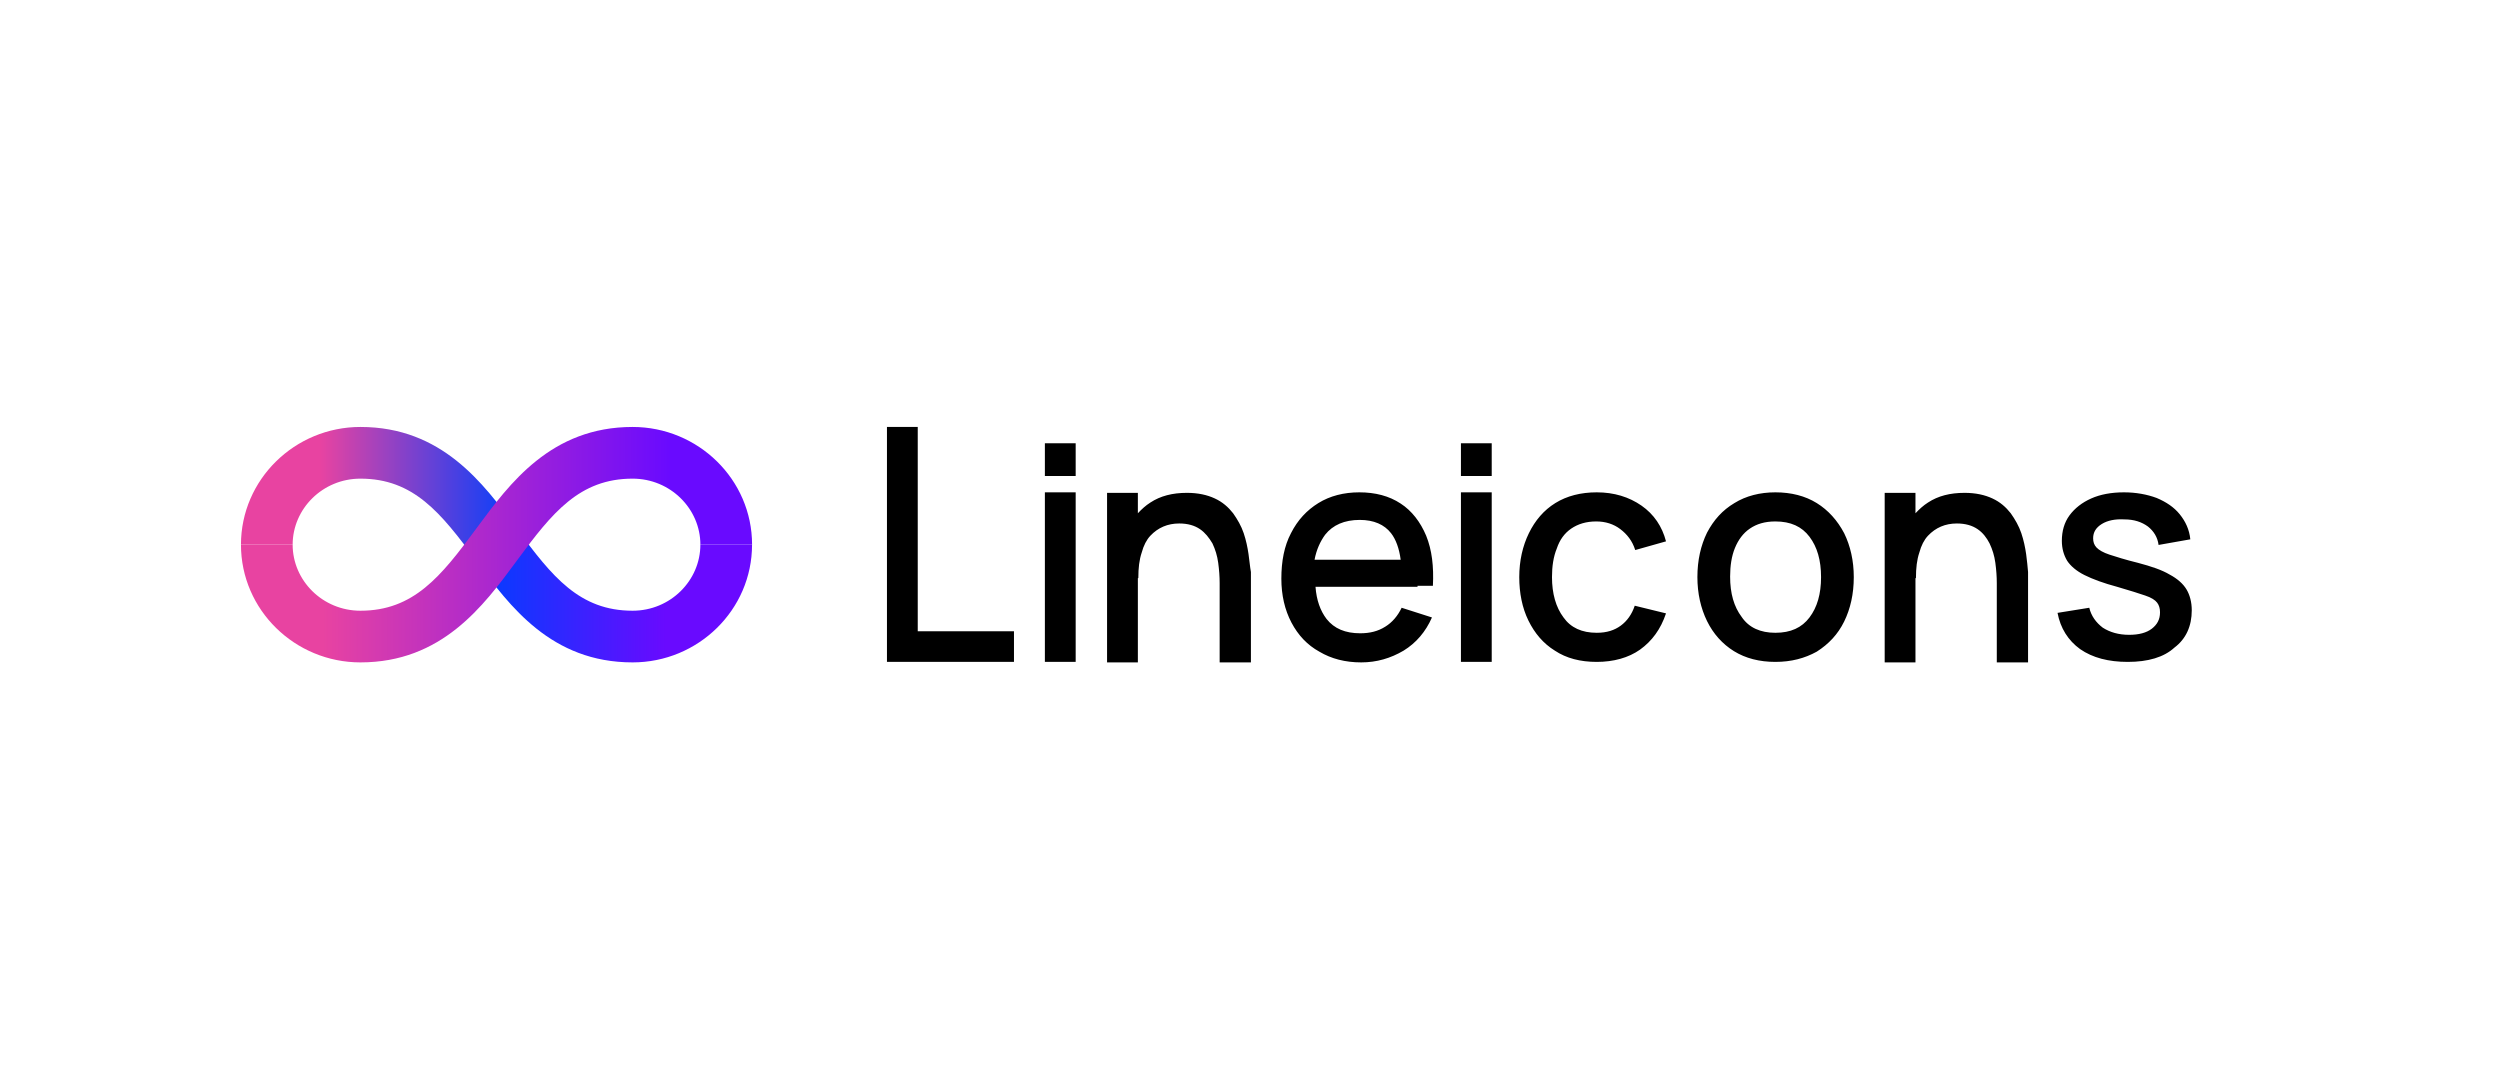 <svg width="166" height="72" viewBox="0 0 166 72" fill="none" xmlns="http://www.w3.org/2000/svg">
<path fill-rule="evenodd" clip-rule="evenodd" d="M31.664 37.29C31.638 37.255 31.613 37.22 31.587 37.185L34.349 35.148C36.663 38.286 38.476 40.552 42.005 40.552C44.517 40.552 46.504 38.547 46.504 36.167H49.936C49.936 40.498 46.356 43.983 42.005 43.983C36.599 43.983 33.838 40.238 31.664 37.29Z" fill="url(#paint0_linear_1_3265)"/>
<path fill-rule="evenodd" clip-rule="evenodd" d="M23.931 31.782C21.419 31.782 19.432 33.786 19.432 36.167H16C16 31.836 19.579 28.35 23.931 28.35C29.337 28.35 32.098 32.095 34.272 35.044C34.297 35.079 34.323 35.114 34.349 35.148L31.587 37.185C29.273 34.048 27.46 31.782 23.931 31.782Z" fill="url(#paint1_linear_1_3265)"/>
<path fill-rule="evenodd" clip-rule="evenodd" d="M31.665 35.044C33.839 32.095 36.6 28.35 42.006 28.35C46.358 28.35 49.938 31.836 49.938 36.167H46.506C46.506 33.786 44.518 31.782 42.006 31.782C38.477 31.782 36.664 34.048 34.35 37.185C34.324 37.22 34.298 37.255 34.273 37.29C32.099 40.238 29.338 43.983 23.931 43.983C19.58 43.983 16 40.497 16 36.167H19.432C19.432 38.547 21.419 40.552 23.931 40.552C27.46 40.552 29.274 38.285 31.588 35.148C31.613 35.114 31.639 35.079 31.665 35.044Z" fill="url(#paint2_linear_1_3265)"/>
<path d="M58.894 43.95V28.35H60.938V41.915H67.328V43.95H58.894ZM69.38 31.606V29.435H71.425V31.606H69.38ZM69.38 43.95V32.691H71.425V43.95H69.38ZM97.006 31.606V29.435H99.05V31.606H97.006ZM97.006 43.95V32.691H99.05V43.95H97.006ZM82.902 36.794C82.838 36.353 82.742 35.879 82.582 35.404C82.422 34.929 82.167 34.488 81.879 34.081C81.56 33.674 81.177 33.335 80.665 33.098C80.154 32.86 79.547 32.725 78.812 32.725C77.854 32.725 77.055 32.928 76.384 33.369C76.065 33.572 75.809 33.81 75.554 34.081V32.725H73.509V43.983H75.554V38.388H75.585C75.585 37.71 75.649 37.167 75.809 36.692C75.937 36.218 76.129 35.845 76.384 35.573C76.64 35.302 76.927 35.099 77.247 34.963C77.566 34.827 77.918 34.759 78.301 34.759C78.876 34.759 79.323 34.895 79.675 35.133C80.026 35.37 80.282 35.709 80.506 36.082C80.697 36.489 80.825 36.896 80.889 37.371C80.953 37.845 80.985 38.286 80.985 38.727V43.983H83.061V37.981C82.998 37.642 82.966 37.235 82.902 36.794ZM134.536 36.794C134.472 36.353 134.376 35.879 134.216 35.404C134.056 34.929 133.801 34.488 133.513 34.081C133.194 33.674 132.81 33.335 132.299 33.098C131.788 32.86 131.181 32.725 130.446 32.725C129.488 32.725 128.689 32.928 128.018 33.369C127.699 33.572 127.443 33.81 127.187 34.081V32.725H125.143V43.983H127.187V38.388H127.219C127.219 37.71 127.283 37.167 127.443 36.692C127.571 36.218 127.763 35.845 128.018 35.573C128.274 35.302 128.561 35.099 128.881 34.963C129.2 34.827 129.552 34.759 129.935 34.759C130.51 34.759 130.957 34.895 131.309 35.133C131.66 35.37 131.916 35.709 132.107 36.082C132.299 36.489 132.427 36.896 132.491 37.371C132.555 37.845 132.587 38.286 132.587 38.727V43.983H134.663V37.981C134.631 37.642 134.599 37.235 134.536 36.794ZM94.123 38.897H95.145C95.209 37.608 95.082 36.523 94.698 35.573C94.315 34.658 93.74 33.912 93.005 33.437C92.238 32.928 91.312 32.691 90.257 32.691C89.235 32.691 88.308 32.928 87.542 33.403C86.775 33.878 86.168 34.522 85.721 35.404C85.273 36.252 85.082 37.269 85.082 38.422C85.082 39.507 85.305 40.49 85.752 41.338C86.2 42.186 86.807 42.83 87.606 43.271C88.404 43.746 89.331 43.983 90.385 43.983C91.407 43.983 92.334 43.712 93.197 43.203C94.027 42.695 94.666 41.949 95.082 40.999L93.069 40.355C92.813 40.898 92.43 41.338 91.983 41.61C91.503 41.915 90.96 42.05 90.321 42.05C89.331 42.05 88.596 41.745 88.085 41.101C87.669 40.558 87.414 39.846 87.35 38.965H93.197H94.123V38.897ZM87.989 35.505C88.5 34.861 89.267 34.522 90.289 34.522C91.216 34.522 91.919 34.827 92.366 35.404C92.685 35.811 92.909 36.421 93.005 37.167H87.286C87.414 36.489 87.669 35.946 87.989 35.505ZM106.023 43.95C104.936 43.95 104.01 43.712 103.243 43.203C102.476 42.729 101.901 42.05 101.486 41.203C101.071 40.355 100.879 39.371 100.879 38.32C100.879 37.235 101.103 36.252 101.518 35.404C101.933 34.556 102.508 33.878 103.275 33.403C104.042 32.928 104.968 32.691 106.023 32.691C107.173 32.691 108.163 32.996 108.994 33.572C109.825 34.149 110.368 34.963 110.623 35.946L108.579 36.523C108.387 35.912 108.035 35.472 107.588 35.133C107.141 34.793 106.598 34.624 105.991 34.624C105.32 34.624 104.777 34.793 104.329 35.099C103.882 35.404 103.563 35.845 103.371 36.421C103.147 36.964 103.052 37.608 103.052 38.32C103.052 39.405 103.307 40.321 103.818 40.999C104.297 41.677 105.032 42.017 106.023 42.017C106.694 42.017 107.205 41.847 107.62 41.542C108.035 41.237 108.355 40.796 108.547 40.219L110.623 40.728C110.272 41.779 109.697 42.559 108.898 43.136C108.131 43.678 107.141 43.95 106.023 43.95ZM117.883 43.95C116.829 43.95 115.902 43.712 115.135 43.237C114.369 42.763 113.762 42.084 113.346 41.237C112.931 40.389 112.707 39.405 112.707 38.32C112.707 37.201 112.931 36.218 113.346 35.37C113.794 34.522 114.369 33.878 115.167 33.403C115.934 32.928 116.861 32.691 117.883 32.691C118.937 32.691 119.864 32.928 120.631 33.403C121.397 33.878 122.004 34.556 122.452 35.404C122.867 36.252 123.091 37.235 123.091 38.32C123.091 39.439 122.867 40.423 122.452 41.27C122.036 42.118 121.429 42.763 120.631 43.271C119.832 43.712 118.937 43.95 117.883 43.95ZM117.883 42.017C118.905 42.017 119.64 41.677 120.151 40.999C120.663 40.321 120.918 39.439 120.918 38.32C120.918 37.201 120.663 36.319 120.151 35.641C119.64 34.963 118.905 34.624 117.883 34.624C117.18 34.624 116.637 34.793 116.19 35.099C115.742 35.404 115.423 35.845 115.199 36.387C114.976 36.93 114.88 37.574 114.88 38.286C114.88 39.405 115.135 40.287 115.647 40.965C116.126 41.677 116.893 42.017 117.883 42.017ZM141.284 43.95C140.006 43.95 138.952 43.678 138.121 43.102C137.323 42.525 136.811 41.711 136.62 40.694L138.728 40.355C138.856 40.898 139.176 41.338 139.623 41.677C140.102 41.983 140.677 42.152 141.38 42.152C142.019 42.152 142.53 42.017 142.882 41.745C143.233 41.474 143.425 41.135 143.425 40.66C143.425 40.389 143.361 40.185 143.233 40.016C143.105 39.846 142.85 39.677 142.434 39.541C142.019 39.405 141.412 39.202 140.581 38.965C139.687 38.727 138.952 38.456 138.409 38.184C137.866 37.913 137.482 37.574 137.259 37.235C137.035 36.862 136.907 36.421 136.907 35.912C136.907 35.268 137.067 34.692 137.418 34.217C137.77 33.742 138.249 33.369 138.856 33.098C139.463 32.827 140.198 32.691 141.029 32.691C141.827 32.691 142.562 32.827 143.201 33.064C143.84 33.335 144.351 33.674 144.735 34.149C145.118 34.624 145.374 35.166 145.437 35.811L143.329 36.184C143.265 35.675 143.009 35.268 142.626 34.963C142.211 34.658 141.699 34.488 141.06 34.488C140.453 34.454 139.942 34.556 139.559 34.793C139.176 35.031 138.984 35.336 138.984 35.743C138.984 35.98 139.048 36.184 139.207 36.353C139.367 36.523 139.655 36.692 140.07 36.828C140.485 36.964 141.124 37.167 141.955 37.371C142.85 37.608 143.552 37.845 144.064 38.151C144.575 38.422 144.958 38.761 145.182 39.134C145.405 39.507 145.533 39.982 145.533 40.524C145.533 41.576 145.15 42.423 144.383 43C143.68 43.644 142.626 43.95 141.284 43.95Z" fill="black"/>
<defs>
<linearGradient id="paint0_linear_1_3265" x1="31.587" y1="39.58" x2="49.936" y2="39.58" gradientUnits="userSpaceOnUse">
<stop stop-color="#003FFF"/>
<stop offset="0.688" stop-color="#690AFF"/>
</linearGradient>
<linearGradient id="paint1_linear_1_3265" x1="16" y1="32.768" x2="34.363" y2="32.768" gradientUnits="userSpaceOnUse">
<stop offset="0.286" stop-color="#E843A1"/>
<stop offset="1" stop-color="#003FFF"/>
</linearGradient>
<linearGradient id="paint2_linear_1_3265" x1="16" y1="36.167" x2="49.951" y2="36.167" gradientUnits="userSpaceOnUse">
<stop offset="0.16" stop-color="#E843A1"/>
<stop offset="0.84" stop-color="#690AFF"/>
</linearGradient>
</defs>
</svg>
